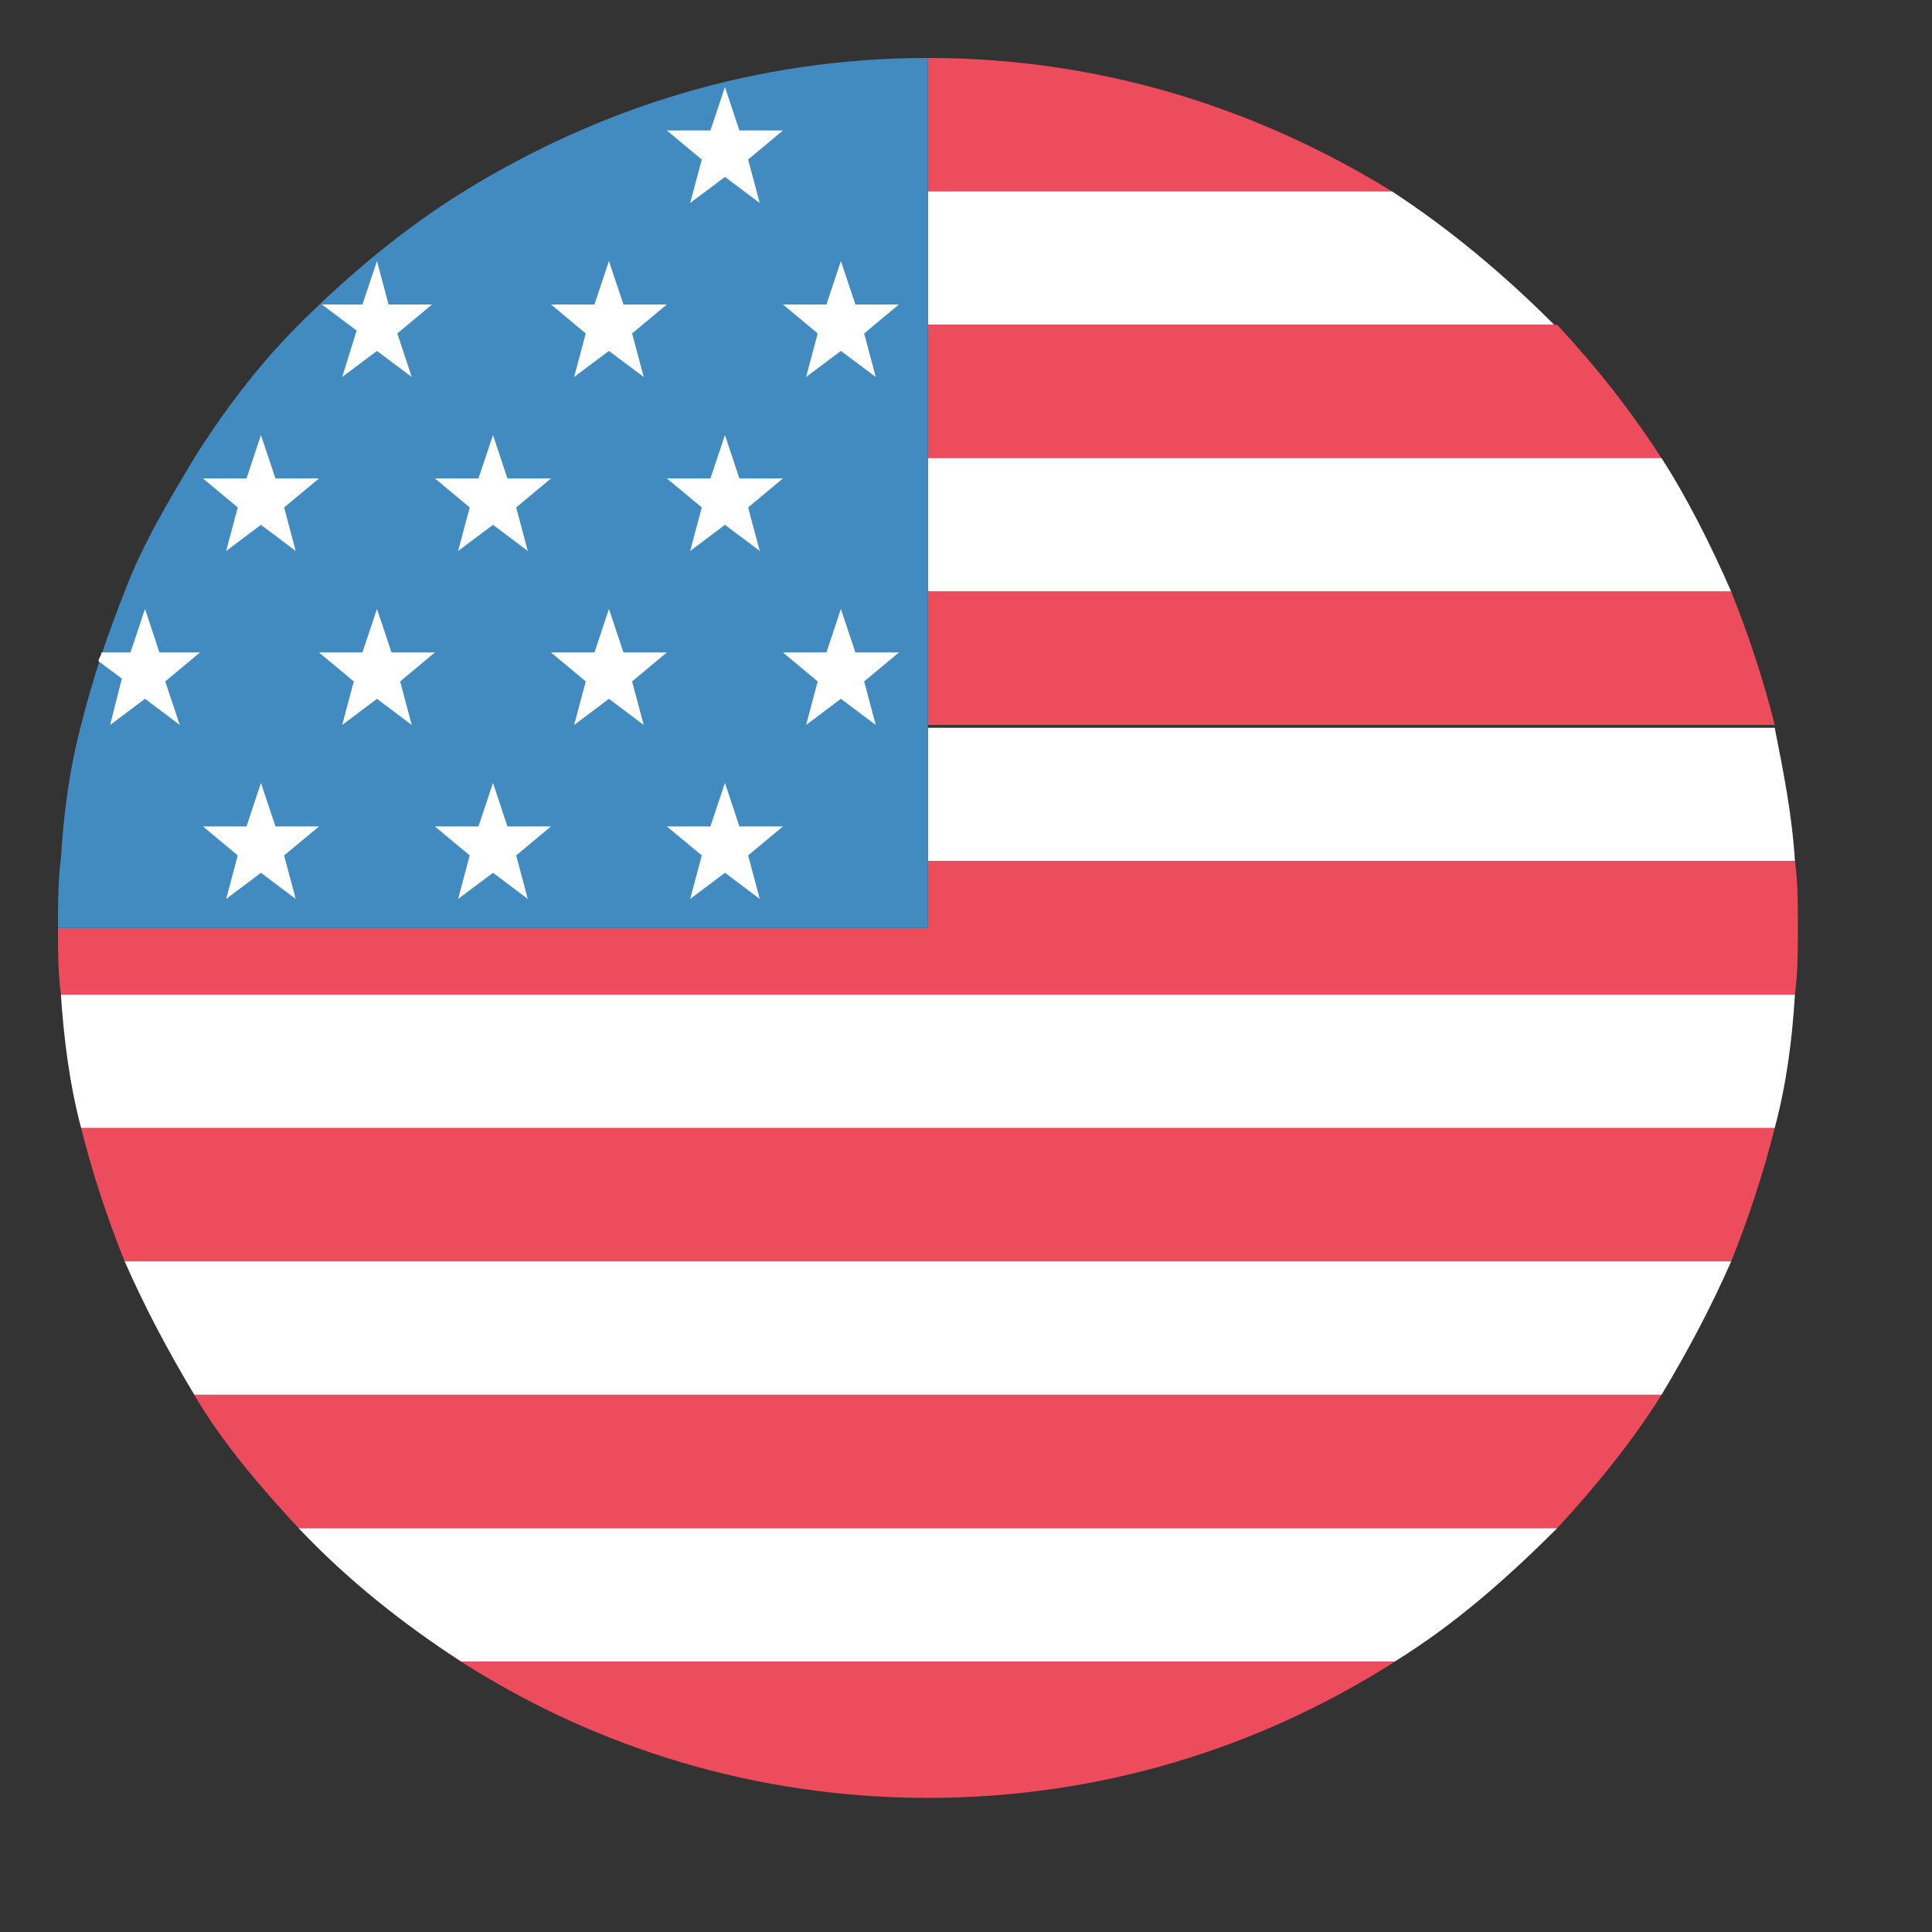 <svg width="17" height="17" viewBox="0 0 17 17" fill="none" xmlns="http://www.w3.org/2000/svg">
<rect x="0" y="0" width="17" height="17" fill="#333333" stroke="none"/>
<path d="M12.248 1.684C11.048 0.944 9.67 0.51 8.165 0.51V1.684H12.248Z" fill="#ED4C5C"/>
<path d="M8.165 2.858H13.676C13.243 2.424 12.758 2.016 12.248 1.684H8.165V2.858Z" fill="white"/>
<path d="M8.165 4.032H14.62C14.34 3.598 14.034 3.215 13.702 2.858H8.165V4.032Z" fill="#ED4C5C"/>
<path d="M8.165 5.205H15.233C15.054 4.797 14.85 4.388 14.62 4.031H8.165V5.205Z" fill="white"/>
<path d="M8.165 6.379H15.616C15.514 5.971 15.386 5.588 15.233 5.205H8.165V6.379Z" fill="#ED4C5C"/>
<path d="M8.165 7.578H15.794C15.769 7.17 15.692 6.787 15.616 6.404H8.165V7.578Z" fill="white"/>
<path d="M15.794 7.578H8.165V8.165H0.51C0.51 8.369 0.51 8.548 0.536 8.752H15.794C15.82 8.548 15.82 8.369 15.82 8.165C15.82 7.961 15.82 7.757 15.794 7.578Z" fill="#ED4C5C"/>
<path d="M0.714 9.926H15.616C15.718 9.543 15.769 9.16 15.794 8.752H0.536C0.561 9.135 0.612 9.543 0.714 9.926Z" fill="white"/>
<path d="M1.097 11.1H15.233C15.386 10.717 15.513 10.334 15.616 9.926H0.714C0.816 10.334 0.944 10.717 1.097 11.1Z" fill="#ED4C5C"/>
<path d="M1.71 12.273H14.62C14.85 11.89 15.054 11.507 15.233 11.099H1.097C1.276 11.507 1.48 11.89 1.71 12.273Z" fill="white"/>
<path d="M2.628 13.447H13.702C14.034 13.089 14.365 12.681 14.62 12.273H1.709C1.965 12.707 2.296 13.089 2.628 13.447Z" fill="#ED4C5C"/>
<path d="M4.057 14.62H12.273C12.809 14.289 13.268 13.88 13.702 13.447H2.628C3.062 13.906 3.547 14.289 4.057 14.62Z" fill="white"/>
<path d="M8.165 15.82C9.67 15.82 11.074 15.386 12.273 14.621H4.057C5.256 15.386 6.659 15.82 8.165 15.82Z" fill="#ED4C5C"/>
<path d="M4.082 1.684C3.547 2.016 3.062 2.424 2.628 2.858C2.271 3.215 1.965 3.623 1.709 4.031C1.48 4.414 1.25 4.797 1.097 5.205C0.944 5.588 0.816 5.971 0.714 6.379C0.612 6.762 0.561 7.144 0.536 7.553C0.51 7.757 0.51 7.961 0.51 8.165H8.165V0.51C6.66 0.51 5.282 0.944 4.082 1.684Z" fill="#428BC1"/>
<path d="M6.379 0.766L6.506 1.148H6.889L6.583 1.404L6.685 1.786L6.379 1.557L6.073 1.786L6.175 1.404L5.868 1.148H6.251L6.379 0.766ZM7.399 2.297L7.527 2.679H7.91L7.604 2.934L7.706 3.317L7.399 3.088L7.093 3.317L7.195 2.934L6.889 2.679H7.272L7.399 2.297ZM5.358 2.297L5.486 2.679H5.868L5.562 2.934L5.664 3.317L5.358 3.088L5.052 3.317L5.154 2.934L4.848 2.679H5.231L5.358 2.297ZM6.379 3.828L6.506 4.21H6.889L6.583 4.465L6.685 4.848L6.379 4.618L6.073 4.848L6.175 4.465L5.868 4.21H6.251L6.379 3.828ZM4.338 3.828L4.465 4.21H4.848L4.542 4.465L4.644 4.848L4.338 4.618L4.031 4.848L4.133 4.465L3.827 4.21H4.21L4.338 3.828ZM2.296 3.828L2.424 4.21H2.807L2.5 4.465L2.602 4.848L2.296 4.618L1.99 4.848L2.092 4.465L1.786 4.21H2.169L2.296 3.828ZM7.399 5.358L7.527 5.741H7.91L7.604 5.996L7.706 6.379L7.399 6.149L7.093 6.379L7.195 5.996L6.889 5.741H7.272L7.399 5.358ZM5.358 5.358L5.486 5.741H5.868L5.562 5.996L5.664 6.379L5.358 6.149L5.052 6.379L5.154 5.996L4.848 5.741H5.231L5.358 5.358ZM3.317 5.358L3.445 5.741H3.827L3.521 5.996L3.623 6.379L3.317 6.149L3.011 6.379L3.113 5.996L2.807 5.741H3.189L3.317 5.358ZM6.379 6.889L6.506 7.272H6.889L6.583 7.527L6.685 7.91L6.379 7.68L6.073 7.91L6.175 7.527L5.868 7.272H6.251L6.379 6.889ZM4.338 6.889L4.465 7.272H4.848L4.542 7.527L4.644 7.91L4.338 7.68L4.031 7.91L4.133 7.527L3.827 7.272H4.21L4.338 6.889ZM2.296 6.889L2.424 7.272H2.807L2.5 7.527L2.602 7.91L2.296 7.68L1.99 7.91L2.092 7.527L1.786 7.272H2.169L2.296 6.889ZM3.011 3.317L3.317 3.088L3.623 3.317L3.496 2.934L3.802 2.679H3.419L3.317 2.297L3.189 2.679H2.832L3.138 2.909L3.011 3.317ZM0.969 6.379L1.276 6.149L1.582 6.379L1.454 5.996L1.76 5.741H1.403L1.276 5.358L1.148 5.741H0.893C0.893 5.767 0.867 5.792 0.867 5.818L1.072 5.971L0.969 6.379Z" fill="white"/>
</svg>

